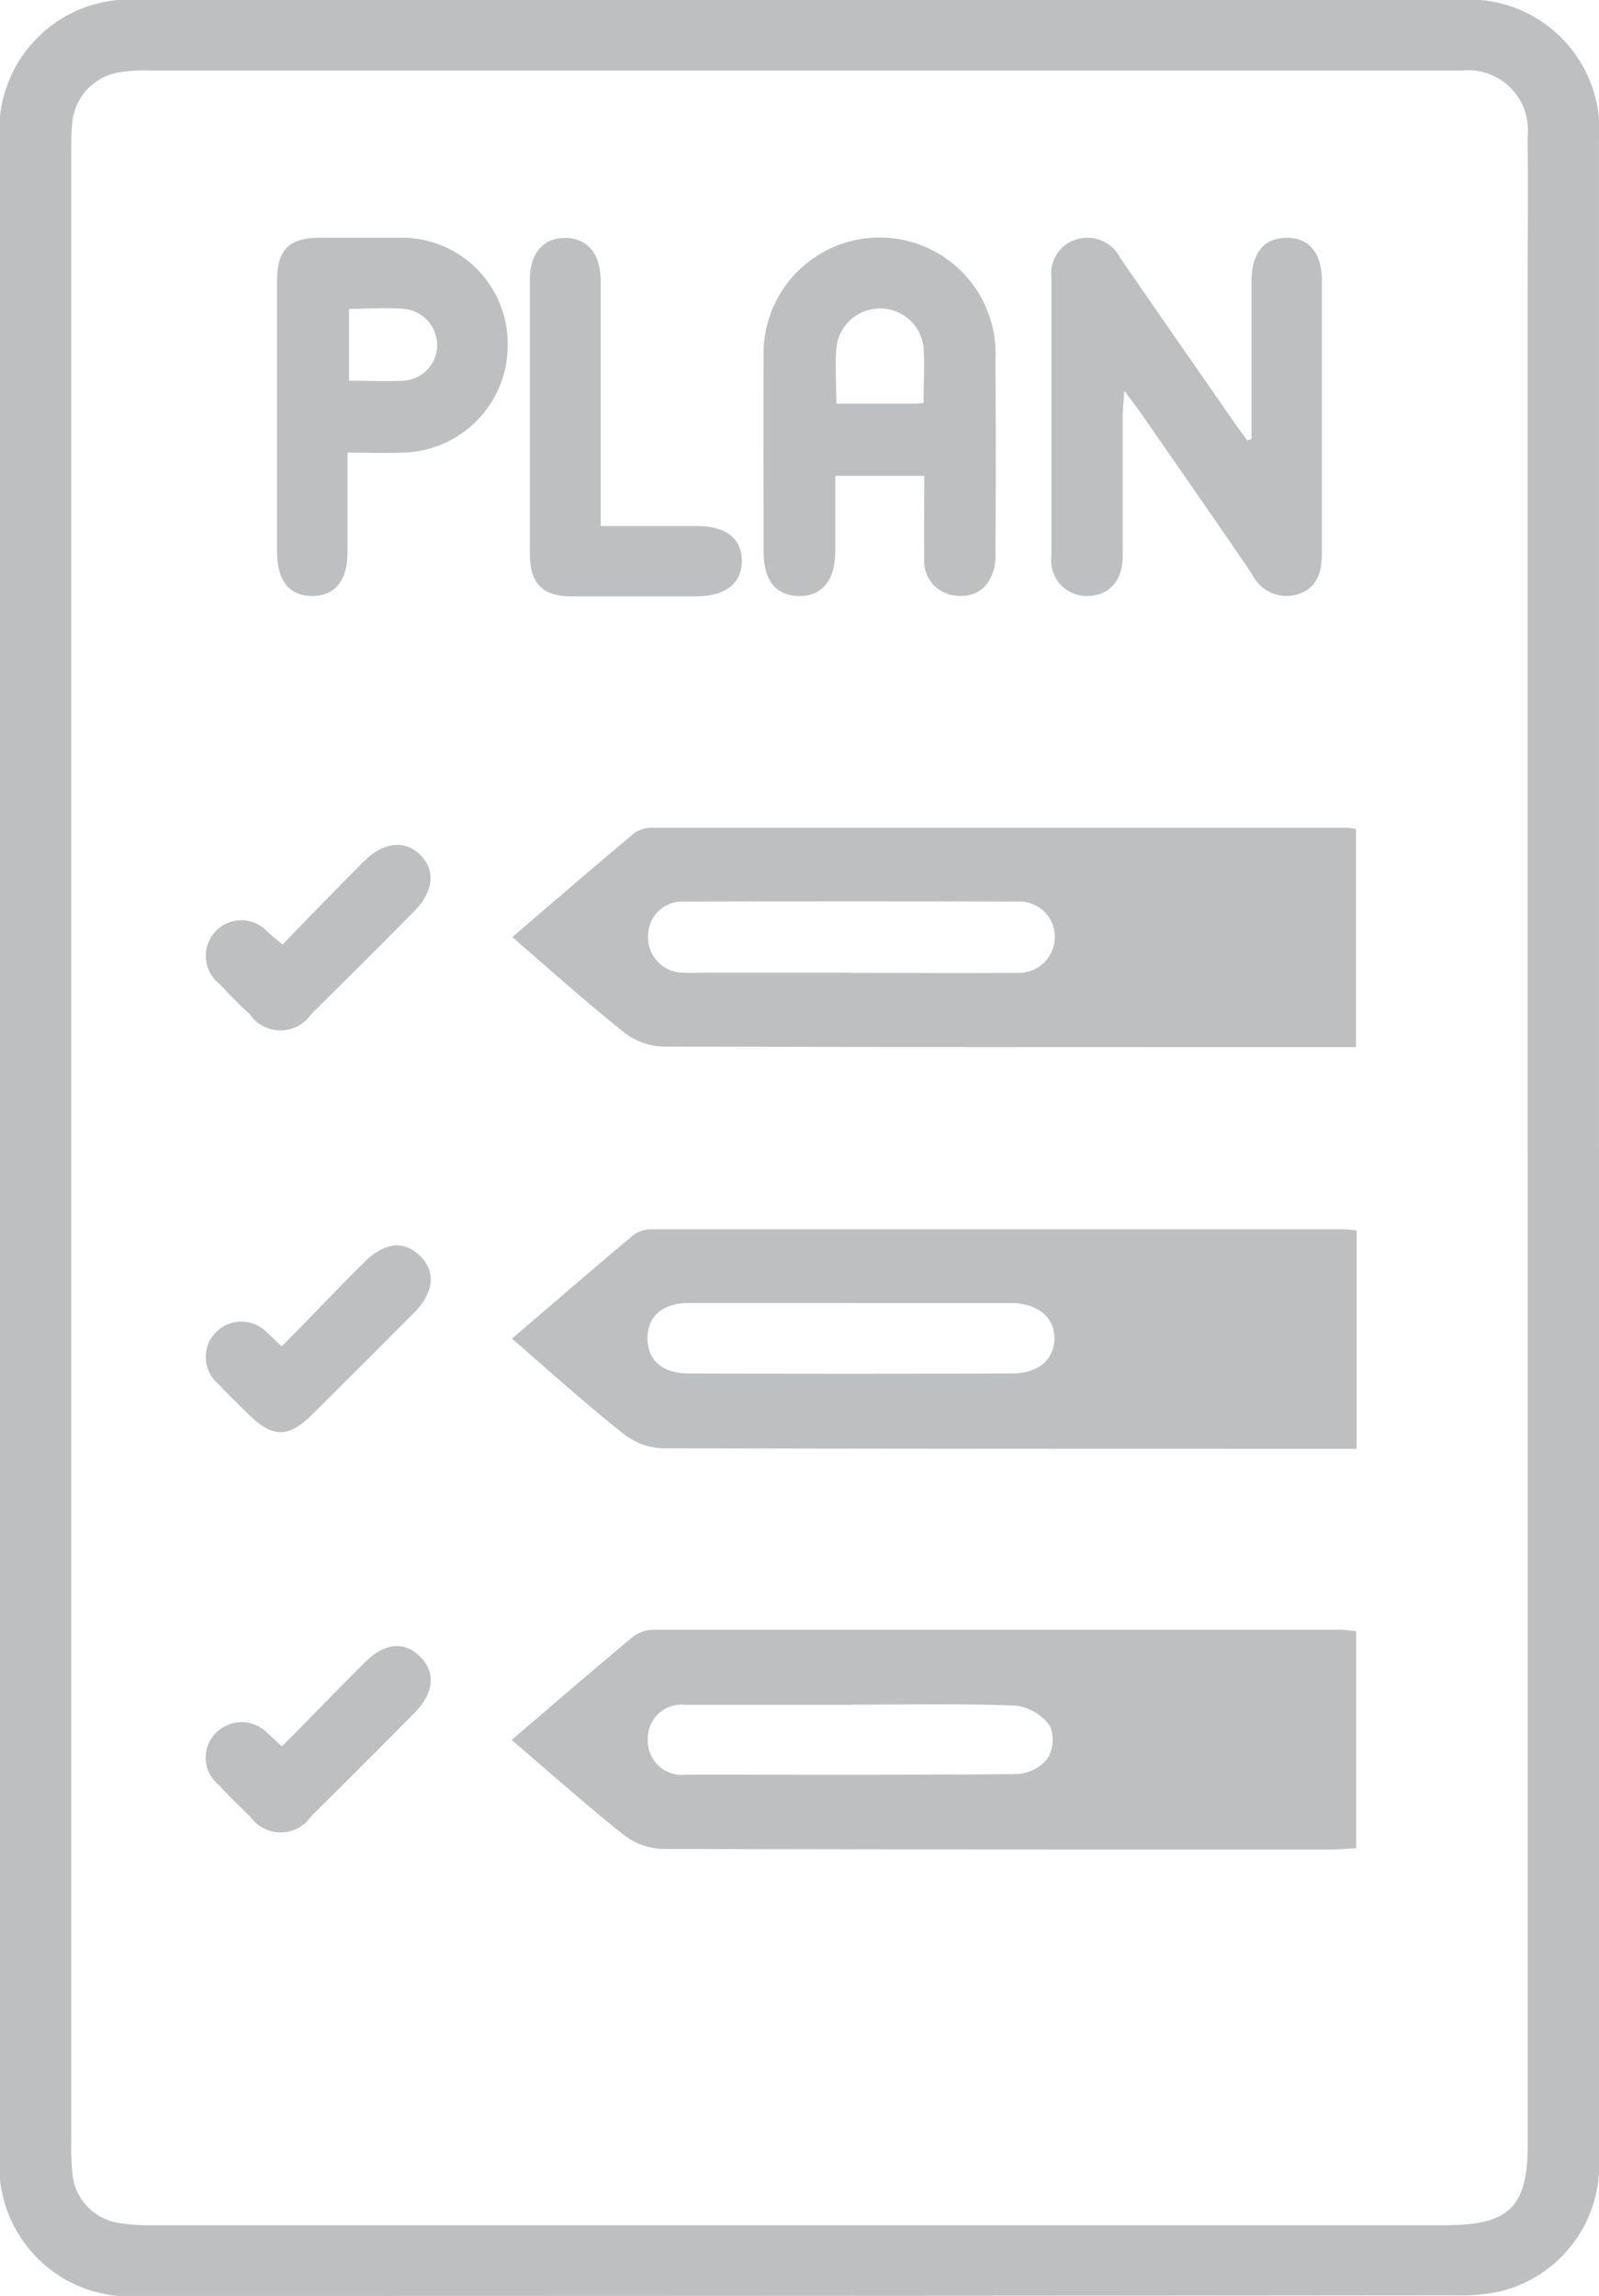 <svg xmlns="http://www.w3.org/2000/svg" width="16.718" height="24" viewBox="0 0 16.718 24">
  <g id="Grupo_1010" data-name="Grupo 1010" transform="translate(-1077.798 -256.48)">
    <path id="Trazado_37" data-name="Trazado 37" d="M16.719,12q0,5.279,0,10.557a1.357,1.357,0,0,1-1.054,1.4,1.889,1.889,0,0,1-.426.036Q8.36,24,1.481,24A1.365,1.365,0,0,1,0,22.509Q0,12,0,1.49A1.364,1.364,0,0,1,1.482,0Q8.36,0,15.238,0A1.365,1.365,0,0,1,16.718,1.49q0,5.255,0,10.51m-.745.024V3.163c0-.581.005-1.162,0-1.744a.625.625,0,0,0-.686-.682H1.53a1.492,1.492,0,0,0-.285.02.587.587,0,0,0-.49.541c-.01.1-.009.207-.009.31q0,10.39,0,20.78a2.866,2.866,0,0,0,.012.334.575.575,0,0,0,.463.511,1.73,1.73,0,0,0,.355.027H15.118c.664,0,.856-.19.856-.848q0-5.2,0-10.39" transform="translate(1077.797 256.48)" fill="#bdbfc0"/>
    <g id="Grupo_1009" data-name="Grupo 1009">
      <path id="Trazado_38" data-name="Trazado 38" d="M83.912,268.122c.436-.373.851-.731,1.272-1.082a.363.363,0,0,1,.217-.067q3.594,0,7.187,0a1.417,1.417,0,0,1,.15.017v2.268c-.089,0-.173.012-.257.012-2.332,0-4.664,0-7-.006a.7.7,0,0,1-.4-.146c-.392-.312-.766-.646-1.172-.993m3.556-.367c-.58,0-1.161,0-1.741,0a.352.352,0,0,0-.392.356.357.357,0,0,0,.4.374c1.153,0,2.305.005,3.458-.006a.444.444,0,0,0,.318-.158.379.379,0,0,0,.029-.345.526.526,0,0,0-.355-.213c-.572-.022-1.144-.01-1.717-.01" transform="translate(999.239 6.543)" fill="#bdbfc0"/>
      <path id="Trazado_39" data-name="Trazado 39" d="M83.935,202.533c.435-.372.849-.731,1.27-1.083a.327.327,0,0,1,.2-.058q3.617,0,7.235,0c.038,0,.076.008.124.013v2.282H92.5c-2.332,0-4.664,0-7-.006a.7.7,0,0,1-.4-.15c-.4-.317-.775-.656-1.172-1m3.552-.369c-.565,0-1.129,0-1.694,0-.276,0-.433.136-.436.363s.148.373.426.374q1.694.006,3.387,0c.273,0,.438-.145.441-.363s-.167-.372-.454-.373c-.557,0-1.113,0-1.67,0" transform="translate(999.218 67.938)" fill="#bdbfc0"/>
      <path id="Trazado_40" data-name="Trazado 40" d="M83.934,136.8c.442-.379.857-.737,1.277-1.089a.329.329,0,0,1,.2-.055q3.629,0,7.258,0a.743.743,0,0,1,.087.012v2.281H92.5c-2.332,0-4.663,0-6.995-.006a.7.7,0,0,1-.4-.147c-.391-.312-.764-.646-1.172-1m3.552.376h0c.573,0,1.145.005,1.718,0a.377.377,0,0,0,.405-.379.37.37,0,0,0-.393-.365q-1.742-.007-3.484,0a.355.355,0,0,0-.376.352.367.367,0,0,0,.364.39,1.757,1.757,0,0,0,.191,0h1.575" transform="translate(999.219 129.477)" fill="#bdbfc0"/>
      <path id="Trazado_41" data-name="Trazado 41" d="M174.346,41.033c0-.547,0-1.095,0-1.642,0-.3.128-.457.363-.46s.372.153.373.45c0,.946,0,1.893,0,2.839,0,.2-.044.371-.252.437a.4.4,0,0,1-.48-.214c-.381-.558-.767-1.112-1.152-1.667-.048-.069-.1-.136-.182-.247-.008.125-.017.2-.017.274,0,.485,0,.97,0,1.455,0,.27-.156.424-.386.417a.37.37,0,0,1-.359-.419c0-.97,0-1.94,0-2.911a.369.369,0,0,1,.271-.4.383.383,0,0,1,.446.192c.391.57.787,1.137,1.181,1.705.049.07.1.139.15.208l.047-.017" transform="translate(916.537 220.035)" fill="#bdbfc0"/>
      <path id="Trazado_42" data-name="Trazado 42" d="M126.8,41.445h-.929c0,.268,0,.527,0,.787,0,.307-.14.474-.383.469s-.365-.166-.366-.462c0-.676-.005-1.352,0-2.028a1.213,1.213,0,1,1,2.424.01q.006,1.026,0,2.051c0,.289-.172.458-.42.425a.362.362,0,0,1-.324-.4c-.006-.276,0-.553,0-.848m-.008-.766c0-.212.012-.395,0-.575a.453.453,0,0,0-.446-.412.458.458,0,0,0-.466.417c-.014.186,0,.374,0,.578h.735c.054,0,.107,0,.182-.008" transform="translate(960.66 220.009)" fill="#bdbfc0"/>
      <path id="Trazado_43" data-name="Trazado 43" d="M46.125,41.166c0,.365,0,.7,0,1.044,0,.294-.134.455-.369.454s-.366-.155-.367-.456q0-1.42,0-2.839c0-.326.124-.447.444-.45.278,0,.557,0,.835,0A1.108,1.108,0,0,1,47.8,40.027a1.12,1.12,0,0,1-1.107,1.138c-.181.007-.362,0-.568,0m.016-1.508v.757c.2,0,.377.008.557,0a.374.374,0,0,0,.365-.365.381.381,0,0,0-.348-.386c-.186-.017-.375,0-.575,0" transform="translate(1035.306 220.046)" fill="#bdbfc0"/>
      <path id="Trazado_44" data-name="Trazado 44" d="M87.579,41.981c.359,0,.683,0,1.007,0,.3,0,.461.128.466.357s-.158.376-.472.378c-.438,0-.875,0-1.313,0-.3,0-.431-.137-.431-.444q0-1.432,0-2.864c0-.276.135-.435.361-.439s.378.15.379.446c0,.748,0,1.5,0,2.244v.323" transform="translate(996.502 219.998)" fill="#bdbfc0"/>
      <path id="Trazado_45" data-name="Trazado 45" d="M34.51,270.8c.3-.3.582-.595.868-.88.208-.207.417-.224.582-.056s.137.383-.064.586q-.536.542-1.078,1.078a.387.387,0,0,1-.636.006c-.114-.11-.228-.222-.336-.338a.365.365,0,0,1-.032-.531.378.378,0,0,1,.552,0c.042.036.081.074.144.132" transform="translate(1046.234 3.937)" fill="#bdbfc0"/>
      <path id="Trazado_46" data-name="Trazado 46" d="M34.524,139.476c.289-.3.569-.587.856-.874.2-.2.427-.222.586-.062s.137.383-.064.586q-.537.543-1.081,1.08a.388.388,0,0,1-.638,0c-.109-.1-.217-.211-.321-.321a.372.372,0,1,1,.515-.532c.041.035.083.069.147.122" transform="translate(1046.228 126.878)" fill="#bdbfc0"/>
      <path id="Trazado_47" data-name="Trazado 47" d="M34.511,205.1c.3-.3.58-.6.866-.882.209-.209.418-.227.584-.061s.138.385-.061.586q-.537.541-1.078,1.077c-.24.237-.408.234-.652-.005-.108-.106-.217-.21-.319-.321a.367.367,0,0,1-.021-.548.373.373,0,0,1,.534.016c.042.036.08.075.147.139" transform="translate(1046.232 65.454)" fill="#bdbfc0"/>
    </g>
  </g>
</svg>

